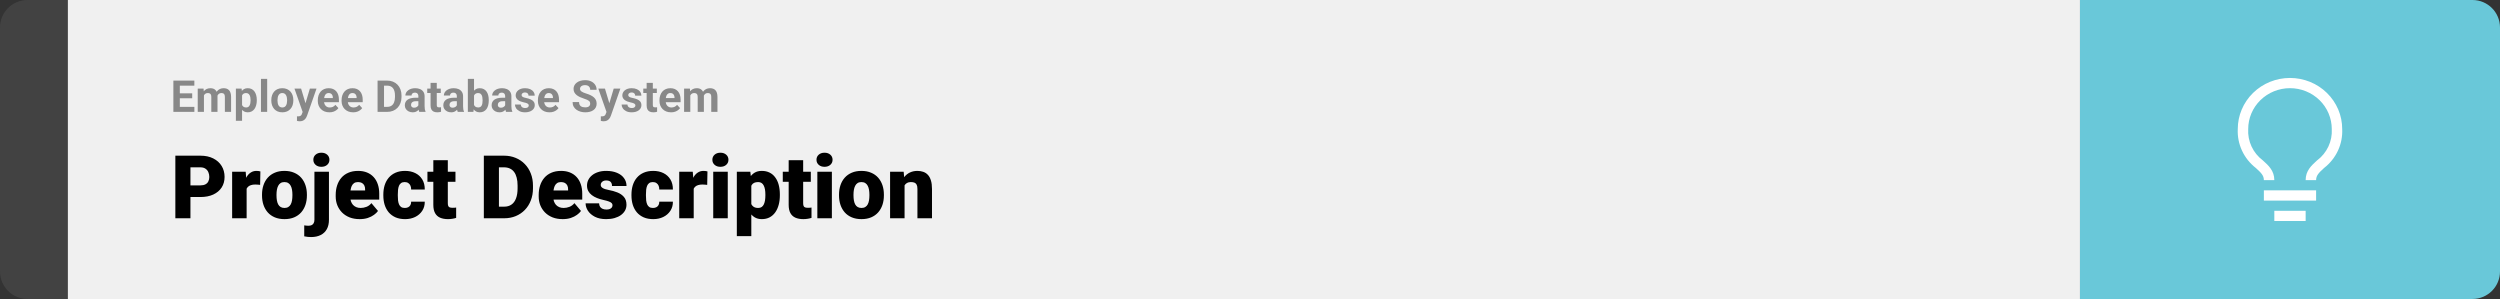 <svg width="1363" height="163" viewBox="0 0 1363 163" fill="none" xmlns="http://www.w3.org/2000/svg">
<rect x="0" y="0" width="1363" height="163" fill="#333333" stroke="none"/>
<path d="M0 15C0 6.716 6.716 0 15 0H37V163H15C6.716 163 0 156.284 0 148V15Z" fill="#424242"/>
<rect width="1097" height="163" transform="translate(37)" fill="#F0F0F0"/>
<path d="M105.973 58.258V61H96.891V58.258H105.973ZM98.039 43.938V61H94.523V43.938H98.039ZM104.789 50.887V53.559H96.891V50.887H104.789ZM105.961 43.938V46.691H96.891V43.938H105.961ZM111.188 50.945V61H107.801V48.32H110.977L111.188 50.945ZM110.719 54.215H109.781C109.781 53.332 109.887 52.52 110.098 51.777C110.316 51.027 110.633 50.379 111.047 49.832C111.469 49.277 111.988 48.848 112.605 48.543C113.223 48.238 113.938 48.086 114.75 48.086C115.312 48.086 115.828 48.172 116.297 48.344C116.766 48.508 117.168 48.77 117.504 49.129C117.848 49.48 118.113 49.941 118.301 50.512C118.488 51.074 118.582 51.75 118.582 52.539V61H115.207V52.914C115.207 52.336 115.129 51.891 114.973 51.578C114.816 51.266 114.594 51.047 114.305 50.922C114.023 50.797 113.684 50.734 113.285 50.734C112.848 50.734 112.465 50.824 112.137 51.004C111.816 51.184 111.551 51.434 111.34 51.754C111.129 52.066 110.973 52.434 110.871 52.855C110.77 53.277 110.719 53.73 110.719 54.215ZM118.266 53.828L117.059 53.98C117.059 53.152 117.16 52.383 117.363 51.672C117.574 50.961 117.883 50.336 118.289 49.797C118.703 49.258 119.215 48.84 119.824 48.543C120.434 48.238 121.137 48.086 121.934 48.086C122.543 48.086 123.098 48.176 123.598 48.355C124.098 48.527 124.523 48.805 124.875 49.188C125.234 49.562 125.508 50.055 125.695 50.664C125.891 51.273 125.988 52.02 125.988 52.902V61H122.602V52.902C122.602 52.316 122.523 51.871 122.367 51.566C122.219 51.254 122 51.039 121.711 50.922C121.43 50.797 121.094 50.734 120.703 50.734C120.297 50.734 119.941 50.816 119.637 50.98C119.332 51.137 119.078 51.355 118.875 51.637C118.672 51.918 118.52 52.246 118.418 52.621C118.316 52.988 118.266 53.391 118.266 53.828ZM131.977 50.758V65.875H128.602V48.32H131.73L131.977 50.758ZM140.004 54.52V54.766C140.004 55.688 139.895 56.543 139.676 57.332C139.465 58.121 139.152 58.809 138.738 59.395C138.324 59.973 137.809 60.426 137.191 60.754C136.582 61.074 135.879 61.234 135.082 61.234C134.309 61.234 133.637 61.078 133.066 60.766C132.496 60.453 132.016 60.016 131.625 59.453C131.242 58.883 130.934 58.223 130.699 57.473C130.465 56.723 130.285 55.918 130.16 55.059V54.414C130.285 53.492 130.465 52.648 130.699 51.883C130.934 51.109 131.242 50.441 131.625 49.879C132.016 49.309 132.492 48.867 133.055 48.555C133.625 48.242 134.293 48.086 135.059 48.086C135.863 48.086 136.57 48.238 137.18 48.543C137.797 48.848 138.312 49.285 138.727 49.855C139.148 50.426 139.465 51.105 139.676 51.895C139.895 52.684 140.004 53.559 140.004 54.52ZM136.617 54.766V54.52C136.617 53.98 136.57 53.484 136.477 53.031C136.391 52.57 136.25 52.168 136.055 51.824C135.867 51.48 135.617 51.215 135.305 51.027C135 50.832 134.629 50.734 134.191 50.734C133.73 50.734 133.336 50.809 133.008 50.957C132.688 51.105 132.426 51.32 132.223 51.602C132.02 51.883 131.867 52.219 131.766 52.609C131.664 53 131.602 53.441 131.578 53.934V55.562C131.617 56.141 131.727 56.66 131.906 57.121C132.086 57.574 132.363 57.934 132.738 58.199C133.113 58.465 133.605 58.598 134.215 58.598C134.66 58.598 135.035 58.5 135.34 58.305C135.645 58.102 135.891 57.824 136.078 57.473C136.273 57.121 136.41 56.715 136.488 56.254C136.574 55.793 136.617 55.297 136.617 54.766ZM145.664 43V61H142.277V43H145.664ZM147.914 54.789V54.543C147.914 53.613 148.047 52.758 148.312 51.977C148.578 51.188 148.965 50.504 149.473 49.926C149.98 49.348 150.605 48.898 151.348 48.578C152.09 48.25 152.941 48.086 153.902 48.086C154.863 48.086 155.719 48.25 156.469 48.578C157.219 48.898 157.848 49.348 158.355 49.926C158.871 50.504 159.262 51.188 159.527 51.977C159.793 52.758 159.926 53.613 159.926 54.543V54.789C159.926 55.711 159.793 56.566 159.527 57.355C159.262 58.137 158.871 58.82 158.355 59.406C157.848 59.984 157.223 60.434 156.48 60.754C155.738 61.074 154.887 61.234 153.926 61.234C152.965 61.234 152.109 61.074 151.359 60.754C150.617 60.434 149.988 59.984 149.473 59.406C148.965 58.82 148.578 58.137 148.312 57.355C148.047 56.566 147.914 55.711 147.914 54.789ZM151.289 54.543V54.789C151.289 55.32 151.336 55.816 151.43 56.277C151.523 56.738 151.672 57.145 151.875 57.496C152.086 57.84 152.359 58.109 152.695 58.305C153.031 58.5 153.441 58.598 153.926 58.598C154.395 58.598 154.797 58.5 155.133 58.305C155.469 58.109 155.738 57.84 155.941 57.496C156.145 57.145 156.293 56.738 156.387 56.277C156.488 55.816 156.539 55.32 156.539 54.789V54.543C156.539 54.027 156.488 53.543 156.387 53.09C156.293 52.629 156.141 52.223 155.93 51.871C155.727 51.512 155.457 51.23 155.121 51.027C154.785 50.824 154.379 50.723 153.902 50.723C153.426 50.723 153.02 50.824 152.684 51.027C152.355 51.23 152.086 51.512 151.875 51.871C151.672 52.223 151.523 52.629 151.43 53.09C151.336 53.543 151.289 54.027 151.289 54.543ZM165.574 59.57L168.938 48.32H172.559L167.461 62.91C167.352 63.23 167.203 63.574 167.016 63.941C166.836 64.309 166.59 64.656 166.277 64.984C165.973 65.32 165.586 65.594 165.117 65.805C164.656 66.016 164.09 66.121 163.418 66.121C163.098 66.121 162.836 66.102 162.633 66.062C162.43 66.023 162.188 65.969 161.906 65.898V63.426C161.992 63.426 162.082 63.426 162.176 63.426C162.27 63.434 162.359 63.438 162.445 63.438C162.891 63.438 163.254 63.387 163.535 63.285C163.816 63.184 164.043 63.027 164.215 62.816C164.387 62.613 164.523 62.348 164.625 62.02L165.574 59.57ZM164.168 48.32L166.922 57.508L167.402 61.082L165.105 61.328L160.547 48.32H164.168ZM179.578 61.234C178.594 61.234 177.711 61.078 176.93 60.766C176.148 60.445 175.484 60.004 174.938 59.441C174.398 58.879 173.984 58.227 173.695 57.484C173.406 56.734 173.262 55.938 173.262 55.094V54.625C173.262 53.664 173.398 52.785 173.672 51.988C173.945 51.191 174.336 50.5 174.844 49.914C175.359 49.328 175.984 48.879 176.719 48.566C177.453 48.246 178.281 48.086 179.203 48.086C180.102 48.086 180.898 48.234 181.594 48.531C182.289 48.828 182.871 49.25 183.34 49.797C183.816 50.344 184.176 51 184.418 51.766C184.66 52.523 184.781 53.367 184.781 54.297V55.703H174.703V53.453H181.465V53.195C181.465 52.727 181.379 52.309 181.207 51.941C181.043 51.566 180.793 51.27 180.457 51.051C180.121 50.832 179.691 50.723 179.168 50.723C178.723 50.723 178.34 50.82 178.02 51.016C177.699 51.211 177.438 51.484 177.234 51.836C177.039 52.188 176.891 52.602 176.789 53.078C176.695 53.547 176.648 54.062 176.648 54.625V55.094C176.648 55.602 176.719 56.07 176.859 56.5C177.008 56.93 177.215 57.301 177.48 57.613C177.754 57.926 178.082 58.168 178.465 58.34C178.855 58.512 179.297 58.598 179.789 58.598C180.398 58.598 180.965 58.48 181.488 58.246C182.02 58.004 182.477 57.641 182.859 57.156L184.5 58.938C184.234 59.32 183.871 59.688 183.41 60.039C182.957 60.391 182.41 60.68 181.77 60.906C181.129 61.125 180.398 61.234 179.578 61.234ZM192.539 61.234C191.555 61.234 190.672 61.078 189.891 60.766C189.109 60.445 188.445 60.004 187.898 59.441C187.359 58.879 186.945 58.227 186.656 57.484C186.367 56.734 186.223 55.938 186.223 55.094V54.625C186.223 53.664 186.359 52.785 186.633 51.988C186.906 51.191 187.297 50.5 187.805 49.914C188.32 49.328 188.945 48.879 189.68 48.566C190.414 48.246 191.242 48.086 192.164 48.086C193.062 48.086 193.859 48.234 194.555 48.531C195.25 48.828 195.832 49.25 196.301 49.797C196.777 50.344 197.137 51 197.379 51.766C197.621 52.523 197.742 53.367 197.742 54.297V55.703H187.664V53.453H194.426V53.195C194.426 52.727 194.34 52.309 194.168 51.941C194.004 51.566 193.754 51.27 193.418 51.051C193.082 50.832 192.652 50.723 192.129 50.723C191.684 50.723 191.301 50.82 190.98 51.016C190.66 51.211 190.398 51.484 190.195 51.836C190 52.188 189.852 52.602 189.75 53.078C189.656 53.547 189.609 54.062 189.609 54.625V55.094C189.609 55.602 189.68 56.07 189.82 56.5C189.969 56.93 190.176 57.301 190.441 57.613C190.715 57.926 191.043 58.168 191.426 58.34C191.816 58.512 192.258 58.598 192.75 58.598C193.359 58.598 193.926 58.48 194.449 58.246C194.98 58.004 195.438 57.641 195.82 57.156L197.461 58.938C197.195 59.32 196.832 59.688 196.371 60.039C195.918 60.391 195.371 60.68 194.73 60.906C194.09 61.125 193.359 61.234 192.539 61.234ZM211.09 61H207.375L207.398 58.258H211.09C212.012 58.258 212.789 58.051 213.422 57.637C214.055 57.215 214.531 56.602 214.852 55.797C215.18 54.992 215.344 54.02 215.344 52.879V52.047C215.344 51.172 215.25 50.402 215.062 49.738C214.883 49.074 214.613 48.516 214.254 48.062C213.895 47.609 213.453 47.27 212.93 47.043C212.406 46.809 211.805 46.691 211.125 46.691H207.305V43.938H211.125C212.266 43.938 213.309 44.133 214.254 44.523C215.207 44.906 216.031 45.457 216.727 46.176C217.422 46.895 217.957 47.754 218.332 48.754C218.715 49.746 218.906 50.852 218.906 52.07V52.879C218.906 54.09 218.715 55.195 218.332 56.195C217.957 57.195 217.422 58.055 216.727 58.773C216.039 59.484 215.215 60.035 214.254 60.426C213.301 60.809 212.246 61 211.09 61ZM209.367 43.938V61H205.852V43.938H209.367ZM228.094 58.141V52.492C228.094 52.086 228.027 51.738 227.895 51.449C227.762 51.152 227.555 50.922 227.273 50.758C227 50.594 226.645 50.512 226.207 50.512C225.832 50.512 225.508 50.578 225.234 50.711C224.961 50.836 224.75 51.02 224.602 51.262C224.453 51.496 224.379 51.773 224.379 52.094H221.004C221.004 51.555 221.129 51.043 221.379 50.559C221.629 50.074 221.992 49.648 222.469 49.281C222.945 48.906 223.512 48.613 224.168 48.402C224.832 48.191 225.574 48.086 226.395 48.086C227.379 48.086 228.254 48.25 229.02 48.578C229.785 48.906 230.387 49.398 230.824 50.055C231.27 50.711 231.492 51.531 231.492 52.516V57.941C231.492 58.637 231.535 59.207 231.621 59.652C231.707 60.09 231.832 60.473 231.996 60.801V61H228.586C228.422 60.656 228.297 60.227 228.211 59.711C228.133 59.188 228.094 58.664 228.094 58.141ZM228.539 53.277L228.562 55.188H226.676C226.23 55.188 225.844 55.238 225.516 55.34C225.188 55.441 224.918 55.586 224.707 55.773C224.496 55.953 224.34 56.164 224.238 56.406C224.145 56.648 224.098 56.914 224.098 57.203C224.098 57.492 224.164 57.754 224.297 57.988C224.43 58.215 224.621 58.395 224.871 58.527C225.121 58.652 225.414 58.715 225.75 58.715C226.258 58.715 226.699 58.613 227.074 58.41C227.449 58.207 227.738 57.957 227.941 57.66C228.152 57.363 228.262 57.082 228.27 56.816L229.16 58.246C229.035 58.566 228.863 58.898 228.645 59.242C228.434 59.586 228.164 59.91 227.836 60.215C227.508 60.512 227.113 60.758 226.652 60.953C226.191 61.141 225.645 61.234 225.012 61.234C224.207 61.234 223.477 61.074 222.82 60.754C222.172 60.426 221.656 59.977 221.273 59.406C220.898 58.828 220.711 58.172 220.711 57.438C220.711 56.773 220.836 56.184 221.086 55.668C221.336 55.152 221.703 54.719 222.188 54.367C222.68 54.008 223.293 53.738 224.027 53.559C224.762 53.371 225.613 53.277 226.582 53.277H228.539ZM240.305 48.32V50.711H232.922V48.32H240.305ZM234.75 45.191H238.125V57.18C238.125 57.547 238.172 57.828 238.266 58.023C238.367 58.219 238.516 58.355 238.711 58.434C238.906 58.504 239.152 58.539 239.449 58.539C239.66 58.539 239.848 58.531 240.012 58.516C240.184 58.492 240.328 58.469 240.445 58.445L240.457 60.93C240.168 61.023 239.855 61.098 239.52 61.152C239.184 61.207 238.812 61.234 238.406 61.234C237.664 61.234 237.016 61.113 236.461 60.871C235.914 60.621 235.492 60.223 235.195 59.676C234.898 59.129 234.75 58.41 234.75 57.52V45.191ZM249.07 58.141V52.492C249.07 52.086 249.004 51.738 248.871 51.449C248.738 51.152 248.531 50.922 248.25 50.758C247.977 50.594 247.621 50.512 247.184 50.512C246.809 50.512 246.484 50.578 246.211 50.711C245.938 50.836 245.727 51.02 245.578 51.262C245.43 51.496 245.355 51.773 245.355 52.094H241.98C241.98 51.555 242.105 51.043 242.355 50.559C242.605 50.074 242.969 49.648 243.445 49.281C243.922 48.906 244.488 48.613 245.145 48.402C245.809 48.191 246.551 48.086 247.371 48.086C248.355 48.086 249.23 48.25 249.996 48.578C250.762 48.906 251.363 49.398 251.801 50.055C252.246 50.711 252.469 51.531 252.469 52.516V57.941C252.469 58.637 252.512 59.207 252.598 59.652C252.684 60.09 252.809 60.473 252.973 60.801V61H249.562C249.398 60.656 249.273 60.227 249.188 59.711C249.109 59.188 249.07 58.664 249.07 58.141ZM249.516 53.277L249.539 55.188H247.652C247.207 55.188 246.82 55.238 246.492 55.34C246.164 55.441 245.895 55.586 245.684 55.773C245.473 55.953 245.316 56.164 245.215 56.406C245.121 56.648 245.074 56.914 245.074 57.203C245.074 57.492 245.141 57.754 245.273 57.988C245.406 58.215 245.598 58.395 245.848 58.527C246.098 58.652 246.391 58.715 246.727 58.715C247.234 58.715 247.676 58.613 248.051 58.41C248.426 58.207 248.715 57.957 248.918 57.66C249.129 57.363 249.238 57.082 249.246 56.816L250.137 58.246C250.012 58.566 249.84 58.898 249.621 59.242C249.41 59.586 249.141 59.91 248.812 60.215C248.484 60.512 248.09 60.758 247.629 60.953C247.168 61.141 246.621 61.234 245.988 61.234C245.184 61.234 244.453 61.074 243.797 60.754C243.148 60.426 242.633 59.977 242.25 59.406C241.875 58.828 241.688 58.172 241.688 57.438C241.688 56.773 241.812 56.184 242.062 55.668C242.312 55.152 242.68 54.719 243.164 54.367C243.656 54.008 244.27 53.738 245.004 53.559C245.738 53.371 246.59 53.277 247.559 53.277H249.516ZM255.07 43H258.445V58.094L258.105 61H255.07V43ZM266.473 54.531V54.777C266.473 55.723 266.371 56.59 266.168 57.379C265.973 58.168 265.668 58.852 265.254 59.43C264.84 60 264.324 60.445 263.707 60.766C263.098 61.078 262.379 61.234 261.551 61.234C260.777 61.234 260.105 61.078 259.535 60.766C258.973 60.453 258.5 60.012 258.117 59.441C257.734 58.871 257.426 58.203 257.191 57.438C256.957 56.672 256.781 55.836 256.664 54.93V54.391C256.781 53.484 256.957 52.648 257.191 51.883C257.426 51.117 257.734 50.449 258.117 49.879C258.5 49.309 258.973 48.867 259.535 48.555C260.098 48.242 260.762 48.086 261.527 48.086C262.363 48.086 263.09 48.246 263.707 48.566C264.332 48.879 264.848 49.324 265.254 49.902C265.668 50.473 265.973 51.152 266.168 51.941C266.371 52.723 266.473 53.586 266.473 54.531ZM263.098 54.777V54.531C263.098 54.016 263.059 53.531 262.98 53.078C262.91 52.617 262.785 52.215 262.605 51.871C262.426 51.52 262.18 51.242 261.867 51.039C261.562 50.836 261.168 50.734 260.684 50.734C260.223 50.734 259.832 50.812 259.512 50.969C259.191 51.125 258.926 51.344 258.715 51.625C258.512 51.906 258.359 52.242 258.258 52.633C258.156 53.016 258.094 53.438 258.07 53.898V55.434C258.094 56.051 258.195 56.598 258.375 57.074C258.562 57.543 258.844 57.914 259.219 58.188C259.602 58.453 260.098 58.586 260.707 58.586C261.184 58.586 261.578 58.492 261.891 58.305C262.203 58.117 262.445 57.852 262.617 57.508C262.797 57.164 262.922 56.762 262.992 56.301C263.062 55.832 263.098 55.324 263.098 54.777ZM275.414 58.141V52.492C275.414 52.086 275.348 51.738 275.215 51.449C275.082 51.152 274.875 50.922 274.594 50.758C274.32 50.594 273.965 50.512 273.527 50.512C273.152 50.512 272.828 50.578 272.555 50.711C272.281 50.836 272.07 51.02 271.922 51.262C271.773 51.496 271.699 51.773 271.699 52.094H268.324C268.324 51.555 268.449 51.043 268.699 50.559C268.949 50.074 269.312 49.648 269.789 49.281C270.266 48.906 270.832 48.613 271.488 48.402C272.152 48.191 272.895 48.086 273.715 48.086C274.699 48.086 275.574 48.25 276.34 48.578C277.105 48.906 277.707 49.398 278.145 50.055C278.59 50.711 278.812 51.531 278.812 52.516V57.941C278.812 58.637 278.855 59.207 278.941 59.652C279.027 60.09 279.152 60.473 279.316 60.801V61H275.906C275.742 60.656 275.617 60.227 275.531 59.711C275.453 59.188 275.414 58.664 275.414 58.141ZM275.859 53.277L275.883 55.188H273.996C273.551 55.188 273.164 55.238 272.836 55.34C272.508 55.441 272.238 55.586 272.027 55.773C271.816 55.953 271.66 56.164 271.559 56.406C271.465 56.648 271.418 56.914 271.418 57.203C271.418 57.492 271.484 57.754 271.617 57.988C271.75 58.215 271.941 58.395 272.191 58.527C272.441 58.652 272.734 58.715 273.07 58.715C273.578 58.715 274.02 58.613 274.395 58.41C274.77 58.207 275.059 57.957 275.262 57.66C275.473 57.363 275.582 57.082 275.59 56.816L276.48 58.246C276.355 58.566 276.184 58.898 275.965 59.242C275.754 59.586 275.484 59.91 275.156 60.215C274.828 60.512 274.434 60.758 273.973 60.953C273.512 61.141 272.965 61.234 272.332 61.234C271.527 61.234 270.797 61.074 270.141 60.754C269.492 60.426 268.977 59.977 268.594 59.406C268.219 58.828 268.031 58.172 268.031 57.438C268.031 56.773 268.156 56.184 268.406 55.668C268.656 55.152 269.023 54.719 269.508 54.367C270 54.008 270.613 53.738 271.348 53.559C272.082 53.371 272.934 53.277 273.902 53.277H275.859ZM288.27 57.496C288.27 57.254 288.199 57.035 288.059 56.84C287.918 56.645 287.656 56.465 287.273 56.301C286.898 56.129 286.355 55.973 285.645 55.832C285.004 55.691 284.406 55.516 283.852 55.305C283.305 55.086 282.828 54.824 282.422 54.52C282.023 54.215 281.711 53.855 281.484 53.441C281.258 53.02 281.145 52.539 281.145 52C281.145 51.469 281.258 50.969 281.484 50.5C281.719 50.031 282.051 49.617 282.48 49.258C282.918 48.891 283.449 48.605 284.074 48.402C284.707 48.191 285.418 48.086 286.207 48.086C287.309 48.086 288.254 48.262 289.043 48.613C289.84 48.965 290.449 49.449 290.871 50.066C291.301 50.676 291.516 51.371 291.516 52.152H288.141C288.141 51.824 288.07 51.531 287.93 51.273C287.797 51.008 287.586 50.801 287.297 50.652C287.016 50.496 286.648 50.418 286.195 50.418C285.82 50.418 285.496 50.484 285.223 50.617C284.949 50.742 284.738 50.914 284.59 51.133C284.449 51.344 284.379 51.578 284.379 51.836C284.379 52.031 284.418 52.207 284.496 52.363C284.582 52.512 284.719 52.648 284.906 52.773C285.094 52.898 285.336 53.016 285.633 53.125C285.938 53.227 286.312 53.32 286.758 53.406C287.672 53.594 288.488 53.84 289.207 54.145C289.926 54.441 290.496 54.848 290.918 55.363C291.34 55.871 291.551 56.539 291.551 57.367C291.551 57.93 291.426 58.445 291.176 58.914C290.926 59.383 290.566 59.793 290.098 60.145C289.629 60.488 289.066 60.758 288.41 60.953C287.762 61.141 287.031 61.234 286.219 61.234C285.039 61.234 284.039 61.023 283.219 60.602C282.406 60.18 281.789 59.645 281.367 58.996C280.953 58.34 280.746 57.668 280.746 56.98H283.945C283.961 57.441 284.078 57.812 284.297 58.094C284.523 58.375 284.809 58.578 285.152 58.703C285.504 58.828 285.883 58.891 286.289 58.891C286.727 58.891 287.09 58.832 287.379 58.715C287.668 58.59 287.887 58.426 288.035 58.223C288.191 58.012 288.27 57.77 288.27 57.496ZM299.578 61.234C298.594 61.234 297.711 61.078 296.93 60.766C296.148 60.445 295.484 60.004 294.938 59.441C294.398 58.879 293.984 58.227 293.695 57.484C293.406 56.734 293.262 55.938 293.262 55.094V54.625C293.262 53.664 293.398 52.785 293.672 51.988C293.945 51.191 294.336 50.5 294.844 49.914C295.359 49.328 295.984 48.879 296.719 48.566C297.453 48.246 298.281 48.086 299.203 48.086C300.102 48.086 300.898 48.234 301.594 48.531C302.289 48.828 302.871 49.25 303.34 49.797C303.816 50.344 304.176 51 304.418 51.766C304.66 52.523 304.781 53.367 304.781 54.297V55.703H294.703V53.453H301.465V53.195C301.465 52.727 301.379 52.309 301.207 51.941C301.043 51.566 300.793 51.27 300.457 51.051C300.121 50.832 299.691 50.723 299.168 50.723C298.723 50.723 298.34 50.82 298.02 51.016C297.699 51.211 297.438 51.484 297.234 51.836C297.039 52.188 296.891 52.602 296.789 53.078C296.695 53.547 296.648 54.062 296.648 54.625V55.094C296.648 55.602 296.719 56.07 296.859 56.5C297.008 56.93 297.215 57.301 297.48 57.613C297.754 57.926 298.082 58.168 298.465 58.34C298.855 58.512 299.297 58.598 299.789 58.598C300.398 58.598 300.965 58.48 301.488 58.246C302.02 58.004 302.477 57.641 302.859 57.156L304.5 58.938C304.234 59.32 303.871 59.688 303.41 60.039C302.957 60.391 302.41 60.68 301.77 60.906C301.129 61.125 300.398 61.234 299.578 61.234ZM321.773 56.535C321.773 56.23 321.727 55.957 321.633 55.715C321.547 55.465 321.383 55.238 321.141 55.035C320.898 54.824 320.559 54.617 320.121 54.414C319.684 54.211 319.117 54 318.422 53.781C317.648 53.531 316.914 53.25 316.219 52.938C315.531 52.625 314.922 52.262 314.391 51.848C313.867 51.426 313.453 50.938 313.148 50.383C312.852 49.828 312.703 49.184 312.703 48.449C312.703 47.738 312.859 47.094 313.172 46.516C313.484 45.93 313.922 45.43 314.484 45.016C315.047 44.594 315.711 44.27 316.477 44.043C317.25 43.816 318.098 43.703 319.02 43.703C320.277 43.703 321.375 43.93 322.312 44.383C323.25 44.836 323.977 45.457 324.492 46.246C325.016 47.035 325.277 47.938 325.277 48.953H321.785C321.785 48.453 321.68 48.016 321.469 47.641C321.266 47.258 320.953 46.957 320.531 46.738C320.117 46.52 319.594 46.41 318.961 46.41C318.352 46.41 317.844 46.504 317.438 46.691C317.031 46.871 316.727 47.117 316.523 47.43C316.32 47.734 316.219 48.078 316.219 48.461C316.219 48.75 316.289 49.012 316.43 49.246C316.578 49.48 316.797 49.699 317.086 49.902C317.375 50.105 317.73 50.297 318.152 50.477C318.574 50.656 319.062 50.832 319.617 51.004C320.547 51.285 321.363 51.602 322.066 51.953C322.777 52.305 323.371 52.699 323.848 53.137C324.324 53.574 324.684 54.07 324.926 54.625C325.168 55.18 325.289 55.809 325.289 56.512C325.289 57.254 325.145 57.918 324.855 58.504C324.566 59.09 324.148 59.586 323.602 59.992C323.055 60.398 322.402 60.707 321.645 60.918C320.887 61.129 320.039 61.234 319.102 61.234C318.258 61.234 317.426 61.125 316.605 60.906C315.785 60.68 315.039 60.34 314.367 59.887C313.703 59.434 313.172 58.855 312.773 58.152C312.375 57.449 312.176 56.617 312.176 55.656H315.703C315.703 56.188 315.785 56.637 315.949 57.004C316.113 57.371 316.344 57.668 316.641 57.895C316.945 58.121 317.305 58.285 317.719 58.387C318.141 58.488 318.602 58.539 319.102 58.539C319.711 58.539 320.211 58.453 320.602 58.281C321 58.109 321.293 57.871 321.48 57.566C321.676 57.262 321.773 56.918 321.773 56.535ZM331.23 59.57L334.594 48.32H338.215L333.117 62.91C333.008 63.23 332.859 63.574 332.672 63.941C332.492 64.309 332.246 64.656 331.934 64.984C331.629 65.32 331.242 65.594 330.773 65.805C330.312 66.016 329.746 66.121 329.074 66.121C328.754 66.121 328.492 66.102 328.289 66.062C328.086 66.023 327.844 65.969 327.562 65.898V63.426C327.648 63.426 327.738 63.426 327.832 63.426C327.926 63.434 328.016 63.438 328.102 63.438C328.547 63.438 328.91 63.387 329.191 63.285C329.473 63.184 329.699 63.027 329.871 62.816C330.043 62.613 330.18 62.348 330.281 62.02L331.23 59.57ZM329.824 48.32L332.578 57.508L333.059 61.082L330.762 61.328L326.203 48.32H329.824ZM346.418 57.496C346.418 57.254 346.348 57.035 346.207 56.84C346.066 56.645 345.805 56.465 345.422 56.301C345.047 56.129 344.504 55.973 343.793 55.832C343.152 55.691 342.555 55.516 342 55.305C341.453 55.086 340.977 54.824 340.57 54.52C340.172 54.215 339.859 53.855 339.633 53.441C339.406 53.02 339.293 52.539 339.293 52C339.293 51.469 339.406 50.969 339.633 50.5C339.867 50.031 340.199 49.617 340.629 49.258C341.066 48.891 341.598 48.605 342.223 48.402C342.855 48.191 343.566 48.086 344.355 48.086C345.457 48.086 346.402 48.262 347.191 48.613C347.988 48.965 348.598 49.449 349.02 50.066C349.449 50.676 349.664 51.371 349.664 52.152H346.289C346.289 51.824 346.219 51.531 346.078 51.273C345.945 51.008 345.734 50.801 345.445 50.652C345.164 50.496 344.797 50.418 344.344 50.418C343.969 50.418 343.645 50.484 343.371 50.617C343.098 50.742 342.887 50.914 342.738 51.133C342.598 51.344 342.527 51.578 342.527 51.836C342.527 52.031 342.566 52.207 342.645 52.363C342.73 52.512 342.867 52.648 343.055 52.773C343.242 52.898 343.484 53.016 343.781 53.125C344.086 53.227 344.461 53.32 344.906 53.406C345.82 53.594 346.637 53.84 347.355 54.145C348.074 54.441 348.645 54.848 349.066 55.363C349.488 55.871 349.699 56.539 349.699 57.367C349.699 57.93 349.574 58.445 349.324 58.914C349.074 59.383 348.715 59.793 348.246 60.145C347.777 60.488 347.215 60.758 346.559 60.953C345.91 61.141 345.18 61.234 344.367 61.234C343.188 61.234 342.188 61.023 341.367 60.602C340.555 60.18 339.938 59.645 339.516 58.996C339.102 58.34 338.895 57.668 338.895 56.98H342.094C342.109 57.441 342.227 57.812 342.445 58.094C342.672 58.375 342.957 58.578 343.301 58.703C343.652 58.828 344.031 58.891 344.438 58.891C344.875 58.891 345.238 58.832 345.527 58.715C345.816 58.59 346.035 58.426 346.184 58.223C346.34 58.012 346.418 57.77 346.418 57.496ZM358.102 48.32V50.711H350.719V48.32H358.102ZM352.547 45.191H355.922V57.18C355.922 57.547 355.969 57.828 356.062 58.023C356.164 58.219 356.312 58.355 356.508 58.434C356.703 58.504 356.949 58.539 357.246 58.539C357.457 58.539 357.645 58.531 357.809 58.516C357.98 58.492 358.125 58.469 358.242 58.445L358.254 60.93C357.965 61.023 357.652 61.098 357.316 61.152C356.98 61.207 356.609 61.234 356.203 61.234C355.461 61.234 354.812 61.113 354.258 60.871C353.711 60.621 353.289 60.223 352.992 59.676C352.695 59.129 352.547 58.41 352.547 57.52V45.191ZM365.859 61.234C364.875 61.234 363.992 61.078 363.211 60.766C362.43 60.445 361.766 60.004 361.219 59.441C360.68 58.879 360.266 58.227 359.977 57.484C359.688 56.734 359.543 55.938 359.543 55.094V54.625C359.543 53.664 359.68 52.785 359.953 51.988C360.227 51.191 360.617 50.5 361.125 49.914C361.641 49.328 362.266 48.879 363 48.566C363.734 48.246 364.562 48.086 365.484 48.086C366.383 48.086 367.18 48.234 367.875 48.531C368.57 48.828 369.152 49.25 369.621 49.797C370.098 50.344 370.457 51 370.699 51.766C370.941 52.523 371.062 53.367 371.062 54.297V55.703H360.984V53.453H367.746V53.195C367.746 52.727 367.66 52.309 367.488 51.941C367.324 51.566 367.074 51.27 366.738 51.051C366.402 50.832 365.973 50.723 365.449 50.723C365.004 50.723 364.621 50.82 364.301 51.016C363.98 51.211 363.719 51.484 363.516 51.836C363.32 52.188 363.172 52.602 363.07 53.078C362.977 53.547 362.93 54.062 362.93 54.625V55.094C362.93 55.602 363 56.07 363.141 56.5C363.289 56.93 363.496 57.301 363.762 57.613C364.035 57.926 364.363 58.168 364.746 58.34C365.137 58.512 365.578 58.598 366.07 58.598C366.68 58.598 367.246 58.48 367.77 58.246C368.301 58.004 368.758 57.641 369.141 57.156L370.781 58.938C370.516 59.32 370.152 59.688 369.691 60.039C369.238 60.391 368.691 60.68 368.051 60.906C367.41 61.125 366.68 61.234 365.859 61.234ZM376.359 50.945V61H372.973V48.32H376.148L376.359 50.945ZM375.891 54.215H374.953C374.953 53.332 375.059 52.52 375.27 51.777C375.488 51.027 375.805 50.379 376.219 49.832C376.641 49.277 377.16 48.848 377.777 48.543C378.395 48.238 379.109 48.086 379.922 48.086C380.484 48.086 381 48.172 381.469 48.344C381.938 48.508 382.34 48.77 382.676 49.129C383.02 49.48 383.285 49.941 383.473 50.512C383.66 51.074 383.754 51.75 383.754 52.539V61H380.379V52.914C380.379 52.336 380.301 51.891 380.145 51.578C379.988 51.266 379.766 51.047 379.477 50.922C379.195 50.797 378.855 50.734 378.457 50.734C378.02 50.734 377.637 50.824 377.309 51.004C376.988 51.184 376.723 51.434 376.512 51.754C376.301 52.066 376.145 52.434 376.043 52.855C375.941 53.277 375.891 53.73 375.891 54.215ZM383.438 53.828L382.23 53.98C382.23 53.152 382.332 52.383 382.535 51.672C382.746 50.961 383.055 50.336 383.461 49.797C383.875 49.258 384.387 48.84 384.996 48.543C385.605 48.238 386.309 48.086 387.105 48.086C387.715 48.086 388.27 48.176 388.77 48.355C389.27 48.527 389.695 48.805 390.047 49.188C390.406 49.562 390.68 50.055 390.867 50.664C391.062 51.273 391.16 52.02 391.16 52.902V61H387.773V52.902C387.773 52.316 387.695 51.871 387.539 51.566C387.391 51.254 387.172 51.039 386.883 50.922C386.602 50.797 386.266 50.734 385.875 50.734C385.469 50.734 385.113 50.816 384.809 50.98C384.504 51.137 384.25 51.355 384.047 51.637C383.844 51.918 383.691 52.246 383.59 52.621C383.488 52.988 383.438 53.391 383.438 53.828Z" fill="#888888"/>
<path d="M109.219 107.422H100.734V101.07H109.219C110.375 101.07 111.312 100.875 112.031 100.484C112.75 100.094 113.273 99.555 113.602 98.867C113.945 98.164 114.117 97.375 114.117 96.5C114.117 95.562 113.945 94.695 113.602 93.898C113.273 93.102 112.75 92.461 112.031 91.977C111.312 91.477 110.375 91.227 109.219 91.227H103.828V119H95.602V84.875H109.219C111.953 84.875 114.305 85.375 116.273 86.375C118.258 87.375 119.781 88.75 120.844 90.5C121.906 92.234 122.438 94.219 122.438 96.453C122.438 98.656 121.906 100.578 120.844 102.219C119.781 103.859 118.258 105.141 116.273 106.062C114.305 106.969 111.953 107.422 109.219 107.422ZM134.461 99.922V119H126.562V93.641H133.945L134.461 99.922ZM141.961 93.453L141.82 100.789C141.508 100.758 141.086 100.719 140.555 100.672C140.023 100.625 139.578 100.602 139.219 100.602C138.297 100.602 137.5 100.711 136.828 100.93C136.172 101.133 135.625 101.445 135.188 101.867C134.766 102.273 134.453 102.789 134.25 103.414C134.062 104.039 133.977 104.766 133.992 105.594L132.562 104.656C132.562 102.953 132.727 101.406 133.055 100.016C133.398 98.609 133.883 97.398 134.508 96.383C135.133 95.352 135.891 94.562 136.781 94.016C137.672 93.453 138.672 93.172 139.781 93.172C140.172 93.172 140.555 93.195 140.93 93.242C141.32 93.289 141.664 93.359 141.961 93.453ZM142.852 106.578V106.086C142.852 104.227 143.117 102.516 143.648 100.953C144.18 99.375 144.961 98.008 145.992 96.852C147.023 95.695 148.297 94.797 149.812 94.156C151.328 93.5 153.078 93.172 155.062 93.172C157.062 93.172 158.82 93.5 160.336 94.156C161.867 94.797 163.148 95.695 164.18 96.852C165.211 98.008 165.992 99.375 166.523 100.953C167.055 102.516 167.32 104.227 167.32 106.086V106.578C167.32 108.422 167.055 110.133 166.523 111.711C165.992 113.273 165.211 114.641 164.18 115.812C163.148 116.969 161.875 117.867 160.359 118.508C158.844 119.148 157.094 119.469 155.109 119.469C153.125 119.469 151.367 119.148 149.836 118.508C148.305 117.867 147.023 116.969 145.992 115.812C144.961 114.641 144.18 113.273 143.648 111.711C143.117 110.133 142.852 108.422 142.852 106.578ZM150.75 106.086V106.578C150.75 107.531 150.82 108.422 150.961 109.25C151.102 110.078 151.336 110.805 151.664 111.43C151.992 112.039 152.438 112.516 153 112.859C153.562 113.203 154.266 113.375 155.109 113.375C155.938 113.375 156.625 113.203 157.172 112.859C157.734 112.516 158.18 112.039 158.508 111.43C158.836 110.805 159.07 110.078 159.211 109.25C159.352 108.422 159.422 107.531 159.422 106.578V106.086C159.422 105.164 159.352 104.297 159.211 103.484C159.07 102.656 158.836 101.93 158.508 101.305C158.18 100.664 157.734 100.164 157.172 99.805C156.609 99.445 155.906 99.266 155.062 99.266C154.234 99.266 153.539 99.445 152.977 99.805C152.43 100.164 151.992 100.664 151.664 101.305C151.336 101.93 151.102 102.656 150.961 103.484C150.82 104.297 150.75 105.164 150.75 106.086ZM171.422 93.641H179.344V119.82C179.344 121.852 178.953 123.562 178.172 124.953C177.391 126.359 176.273 127.422 174.82 128.141C173.367 128.875 171.633 129.242 169.617 129.242C168.945 129.242 168.328 129.211 167.766 129.148C167.188 129.102 166.555 129 165.867 128.844V122.867C166.273 122.93 166.648 122.977 166.992 123.008C167.336 123.055 167.711 123.078 168.117 123.078C168.836 123.078 169.438 122.961 169.922 122.727C170.406 122.492 170.773 122.133 171.023 121.648C171.289 121.164 171.422 120.555 171.422 119.82V93.641ZM170.836 87.102C170.836 85.977 171.242 85.055 172.055 84.336C172.867 83.617 173.922 83.258 175.219 83.258C176.516 83.258 177.57 83.617 178.383 84.336C179.195 85.055 179.602 85.977 179.602 87.102C179.602 88.227 179.195 89.148 178.383 89.867C177.57 90.586 176.516 90.945 175.219 90.945C173.922 90.945 172.867 90.586 172.055 89.867C171.242 89.148 170.836 88.227 170.836 87.102ZM196.102 119.469C194.039 119.469 192.195 119.148 190.57 118.508C188.945 117.852 187.57 116.953 186.445 115.812C185.336 114.672 184.484 113.359 183.891 111.875C183.312 110.391 183.023 108.82 183.023 107.164V106.273C183.023 104.414 183.281 102.695 183.797 101.117C184.312 99.523 185.078 98.133 186.094 96.945C187.109 95.758 188.383 94.836 189.914 94.18C191.445 93.508 193.227 93.172 195.258 93.172C197.055 93.172 198.664 93.461 200.086 94.039C201.508 94.617 202.711 95.445 203.695 96.523C204.695 97.602 205.453 98.906 205.969 100.438C206.5 101.969 206.766 103.688 206.766 105.594V108.805H186.047V103.859H199.055V103.25C199.07 102.406 198.922 101.688 198.609 101.094C198.312 100.5 197.875 100.047 197.297 99.734C196.719 99.422 196.016 99.266 195.188 99.266C194.328 99.266 193.617 99.453 193.055 99.828C192.508 100.203 192.078 100.719 191.766 101.375C191.469 102.016 191.258 102.758 191.133 103.602C191.008 104.445 190.945 105.336 190.945 106.273V107.164C190.945 108.102 191.07 108.953 191.32 109.719C191.586 110.484 191.961 111.141 192.445 111.688C192.945 112.219 193.539 112.633 194.227 112.93C194.93 113.227 195.727 113.375 196.617 113.375C197.695 113.375 198.758 113.172 199.805 112.766C200.852 112.359 201.75 111.688 202.5 110.75L206.086 115.016C205.57 115.75 204.836 116.461 203.883 117.148C202.945 117.836 201.82 118.398 200.508 118.836C199.195 119.258 197.727 119.469 196.102 119.469ZM220.688 113.375C221.422 113.375 222.047 113.242 222.562 112.977C223.094 112.695 223.492 112.305 223.758 111.805C224.039 111.289 224.172 110.672 224.156 109.953H231.586C231.602 111.859 231.133 113.531 230.18 114.969C229.242 116.391 227.961 117.5 226.336 118.297C224.727 119.078 222.906 119.469 220.875 119.469C218.891 119.469 217.156 119.148 215.672 118.508C214.188 117.852 212.945 116.945 211.945 115.789C210.961 114.617 210.219 113.25 209.719 111.688C209.234 110.125 208.992 108.43 208.992 106.602V106.062C208.992 104.234 209.234 102.539 209.719 100.977C210.219 99.398 210.961 98.031 211.945 96.875C212.945 95.703 214.18 94.797 215.648 94.156C217.133 93.5 218.859 93.172 220.828 93.172C222.938 93.172 224.797 93.57 226.406 94.367C228.031 95.164 229.305 96.32 230.227 97.836C231.148 99.352 231.602 101.188 231.586 103.344H224.156C224.172 102.578 224.055 101.891 223.805 101.281C223.555 100.672 223.164 100.188 222.633 99.828C222.117 99.453 221.453 99.266 220.641 99.266C219.828 99.266 219.172 99.445 218.672 99.805C218.172 100.164 217.789 100.664 217.523 101.305C217.273 101.93 217.102 102.648 217.008 103.461C216.93 104.273 216.891 105.141 216.891 106.062V106.602C216.891 107.539 216.93 108.422 217.008 109.25C217.102 110.062 217.281 110.781 217.547 111.406C217.812 112.016 218.195 112.5 218.695 112.859C219.195 113.203 219.859 113.375 220.688 113.375ZM248.32 93.641V99.125H233.039V93.641H248.32ZM236.25 87.336H244.148V110.727C244.148 111.398 244.227 111.922 244.383 112.297C244.539 112.656 244.805 112.914 245.18 113.07C245.57 113.211 246.086 113.281 246.727 113.281C247.18 113.281 247.555 113.273 247.852 113.258C248.148 113.227 248.43 113.188 248.695 113.141V118.789C248.023 119.008 247.32 119.172 246.586 119.281C245.852 119.406 245.07 119.469 244.242 119.469C242.555 119.469 241.109 119.203 239.906 118.672C238.719 118.141 237.812 117.305 237.188 116.164C236.562 115.023 236.25 113.539 236.25 111.711V87.336ZM274.875 119H267.305L267.352 112.672H274.875C276.438 112.672 277.758 112.297 278.836 111.547C279.93 110.797 280.758 109.68 281.32 108.195C281.898 106.695 282.188 104.852 282.188 102.664V101.188C282.188 99.547 282.023 98.109 281.695 96.875C281.383 95.625 280.914 94.586 280.289 93.758C279.664 92.914 278.883 92.281 277.945 91.859C277.023 91.438 275.961 91.227 274.758 91.227H267.164V84.875H274.758C277.07 84.875 279.188 85.273 281.109 86.07C283.047 86.852 284.719 87.977 286.125 89.445C287.547 90.898 288.641 92.625 289.406 94.625C290.188 96.609 290.578 98.812 290.578 101.234V102.664C290.578 105.07 290.188 107.273 289.406 109.273C288.641 111.273 287.555 113 286.148 114.453C284.742 115.906 283.078 117.031 281.156 117.828C279.25 118.609 277.156 119 274.875 119ZM272.016 84.875V119H263.789V84.875H272.016ZM306.773 119.469C304.711 119.469 302.867 119.148 301.242 118.508C299.617 117.852 298.242 116.953 297.117 115.812C296.008 114.672 295.156 113.359 294.562 111.875C293.984 110.391 293.695 108.82 293.695 107.164V106.273C293.695 104.414 293.953 102.695 294.469 101.117C294.984 99.523 295.75 98.133 296.766 96.945C297.781 95.758 299.055 94.836 300.586 94.18C302.117 93.508 303.898 93.172 305.93 93.172C307.727 93.172 309.336 93.461 310.758 94.039C312.18 94.617 313.383 95.445 314.367 96.523C315.367 97.602 316.125 98.906 316.641 100.438C317.172 101.969 317.438 103.688 317.438 105.594V108.805H296.719V103.859H309.727V103.25C309.742 102.406 309.594 101.688 309.281 101.094C308.984 100.5 308.547 100.047 307.969 99.734C307.391 99.422 306.688 99.266 305.859 99.266C305 99.266 304.289 99.453 303.727 99.828C303.18 100.203 302.75 100.719 302.438 101.375C302.141 102.016 301.93 102.758 301.805 103.602C301.68 104.445 301.617 105.336 301.617 106.273V107.164C301.617 108.102 301.742 108.953 301.992 109.719C302.258 110.484 302.633 111.141 303.117 111.688C303.617 112.219 304.211 112.633 304.898 112.93C305.602 113.227 306.398 113.375 307.289 113.375C308.367 113.375 309.43 113.172 310.477 112.766C311.523 112.359 312.422 111.688 313.172 110.75L316.758 115.016C316.242 115.75 315.508 116.461 314.555 117.148C313.617 117.836 312.492 118.398 311.18 118.836C309.867 119.258 308.398 119.469 306.773 119.469ZM333.938 111.875C333.938 111.438 333.789 111.062 333.492 110.75C333.211 110.422 332.711 110.125 331.992 109.859C331.273 109.578 330.266 109.297 328.969 109.016C327.734 108.75 326.57 108.398 325.477 107.961C324.398 107.523 323.453 106.992 322.641 106.367C321.828 105.742 321.188 105 320.719 104.141C320.266 103.281 320.039 102.297 320.039 101.188C320.039 100.109 320.266 99.094 320.719 98.141C321.188 97.172 321.867 96.32 322.758 95.586C323.664 94.836 324.766 94.25 326.062 93.828C327.359 93.391 328.836 93.172 330.492 93.172C332.773 93.172 334.742 93.523 336.398 94.227C338.055 94.914 339.328 95.883 340.219 97.133C341.125 98.367 341.578 99.797 341.578 101.422H333.68C333.68 100.781 333.57 100.234 333.352 99.781C333.148 99.328 332.812 98.984 332.344 98.75C331.875 98.5 331.25 98.375 330.469 98.375C329.922 98.375 329.422 98.477 328.969 98.68C328.531 98.883 328.18 99.164 327.914 99.523C327.648 99.883 327.516 100.305 327.516 100.789C327.516 101.133 327.594 101.445 327.75 101.727C327.922 101.992 328.18 102.242 328.523 102.477C328.867 102.695 329.305 102.898 329.836 103.086C330.367 103.258 331.008 103.414 331.758 103.555C333.461 103.867 335.055 104.312 336.539 104.891C338.023 105.469 339.227 106.289 340.148 107.352C341.086 108.414 341.555 109.844 341.555 111.641C341.555 112.766 341.297 113.805 340.781 114.758C340.266 115.695 339.523 116.523 338.555 117.242C337.586 117.945 336.422 118.492 335.062 118.883C333.703 119.273 332.172 119.469 330.469 119.469C328.047 119.469 326 119.039 324.328 118.18C322.656 117.305 321.391 116.211 320.531 114.898C319.688 113.57 319.266 112.227 319.266 110.867H326.625C326.656 111.648 326.844 112.289 327.188 112.789C327.547 113.289 328.023 113.656 328.617 113.891C329.211 114.125 329.898 114.242 330.68 114.242C331.398 114.242 331.992 114.141 332.461 113.938C332.945 113.734 333.312 113.461 333.562 113.117C333.812 112.758 333.938 112.344 333.938 111.875ZM355.969 113.375C356.703 113.375 357.328 113.242 357.844 112.977C358.375 112.695 358.773 112.305 359.039 111.805C359.32 111.289 359.453 110.672 359.438 109.953H366.867C366.883 111.859 366.414 113.531 365.461 114.969C364.523 116.391 363.242 117.5 361.617 118.297C360.008 119.078 358.188 119.469 356.156 119.469C354.172 119.469 352.438 119.148 350.953 118.508C349.469 117.852 348.227 116.945 347.227 115.789C346.242 114.617 345.5 113.25 345 111.688C344.516 110.125 344.273 108.43 344.273 106.602V106.062C344.273 104.234 344.516 102.539 345 100.977C345.5 99.398 346.242 98.031 347.227 96.875C348.227 95.703 349.461 94.797 350.93 94.156C352.414 93.5 354.141 93.172 356.109 93.172C358.219 93.172 360.078 93.57 361.688 94.367C363.312 95.164 364.586 96.32 365.508 97.836C366.43 99.352 366.883 101.188 366.867 103.344H359.438C359.453 102.578 359.336 101.891 359.086 101.281C358.836 100.672 358.445 100.188 357.914 99.828C357.398 99.453 356.734 99.266 355.922 99.266C355.109 99.266 354.453 99.445 353.953 99.805C353.453 100.164 353.07 100.664 352.805 101.305C352.555 101.93 352.383 102.648 352.289 103.461C352.211 104.273 352.172 105.141 352.172 106.062V106.602C352.172 107.539 352.211 108.422 352.289 109.25C352.383 110.062 352.562 110.781 352.828 111.406C353.094 112.016 353.477 112.5 353.977 112.859C354.477 113.203 355.141 113.375 355.969 113.375ZM378.211 99.922V119H370.312V93.641H377.695L378.211 99.922ZM385.711 93.453L385.57 100.789C385.258 100.758 384.836 100.719 384.305 100.672C383.773 100.625 383.328 100.602 382.969 100.602C382.047 100.602 381.25 100.711 380.578 100.93C379.922 101.133 379.375 101.445 378.938 101.867C378.516 102.273 378.203 102.789 378 103.414C377.812 104.039 377.727 104.766 377.742 105.594L376.312 104.656C376.312 102.953 376.477 101.406 376.805 100.016C377.148 98.609 377.633 97.398 378.258 96.383C378.883 95.352 379.641 94.562 380.531 94.016C381.422 93.453 382.422 93.172 383.531 93.172C383.922 93.172 384.305 93.195 384.68 93.242C385.07 93.289 385.414 93.359 385.711 93.453ZM396.773 93.641V119H388.852V93.641H396.773ZM388.383 87.102C388.383 85.977 388.789 85.055 389.602 84.336C390.414 83.617 391.469 83.258 392.766 83.258C394.062 83.258 395.117 83.617 395.93 84.336C396.742 85.055 397.148 85.977 397.148 87.102C397.148 88.227 396.742 89.148 395.93 89.867C395.117 90.586 394.062 90.945 392.766 90.945C391.469 90.945 390.414 90.586 389.602 89.867C388.789 89.148 388.383 88.227 388.383 87.102ZM409.617 98.516V128.75H401.719V93.641H409.078L409.617 98.516ZM425.18 106.016V106.508C425.18 108.352 424.969 110.062 424.547 111.641C424.125 113.219 423.5 114.594 422.672 115.766C421.844 116.938 420.812 117.852 419.578 118.508C418.359 119.148 416.945 119.469 415.336 119.469C413.82 119.469 412.516 119.133 411.422 118.461C410.328 117.789 409.414 116.859 408.68 115.672C407.945 114.484 407.352 113.125 406.898 111.594C406.445 110.062 406.086 108.445 405.82 106.742V106.109C406.086 104.281 406.445 102.586 406.898 101.023C407.352 99.445 407.945 98.07 408.68 96.898C409.414 95.727 410.32 94.812 411.398 94.156C412.492 93.5 413.797 93.172 415.312 93.172C416.922 93.172 418.336 93.477 419.555 94.086C420.789 94.695 421.82 95.57 422.648 96.711C423.492 97.836 424.125 99.188 424.547 100.766C424.969 102.344 425.18 104.094 425.18 106.016ZM417.281 106.508V106.016C417.281 105.031 417.211 104.133 417.07 103.32C416.93 102.492 416.703 101.773 416.391 101.164C416.094 100.555 415.695 100.086 415.195 99.758C414.695 99.43 414.078 99.266 413.344 99.266C412.5 99.266 411.789 99.398 411.211 99.664C410.648 99.914 410.195 100.305 409.852 100.836C409.523 101.352 409.289 102 409.148 102.781C409.023 103.547 408.969 104.445 408.984 105.477V107.398C408.953 108.586 409.07 109.633 409.336 110.539C409.602 111.43 410.062 112.125 410.719 112.625C411.375 113.125 412.266 113.375 413.391 113.375C414.141 113.375 414.766 113.203 415.266 112.859C415.766 112.5 416.164 112.008 416.461 111.383C416.758 110.742 416.969 110.008 417.094 109.18C417.219 108.352 417.281 107.461 417.281 106.508ZM442.055 93.641V99.125H426.773V93.641H442.055ZM429.984 87.336H437.883V110.727C437.883 111.398 437.961 111.922 438.117 112.297C438.273 112.656 438.539 112.914 438.914 113.07C439.305 113.211 439.82 113.281 440.461 113.281C440.914 113.281 441.289 113.273 441.586 113.258C441.883 113.227 442.164 113.188 442.43 113.141V118.789C441.758 119.008 441.055 119.172 440.32 119.281C439.586 119.406 438.805 119.469 437.977 119.469C436.289 119.469 434.844 119.203 433.641 118.672C432.453 118.141 431.547 117.305 430.922 116.164C430.297 115.023 429.984 113.539 429.984 111.711V87.336ZM453.539 93.641V119H445.617V93.641H453.539ZM445.148 87.102C445.148 85.977 445.555 85.055 446.367 84.336C447.18 83.617 448.234 83.258 449.531 83.258C450.828 83.258 451.883 83.617 452.695 84.336C453.508 85.055 453.914 85.977 453.914 87.102C453.914 88.227 453.508 89.148 452.695 89.867C451.883 90.586 450.828 90.945 449.531 90.945C448.234 90.945 447.18 90.586 446.367 89.867C445.555 89.148 445.148 88.227 445.148 87.102ZM457.43 106.578V106.086C457.43 104.227 457.695 102.516 458.227 100.953C458.758 99.375 459.539 98.008 460.57 96.852C461.602 95.695 462.875 94.797 464.391 94.156C465.906 93.5 467.656 93.172 469.641 93.172C471.641 93.172 473.398 93.5 474.914 94.156C476.445 94.797 477.727 95.695 478.758 96.852C479.789 98.008 480.57 99.375 481.102 100.953C481.633 102.516 481.898 104.227 481.898 106.086V106.578C481.898 108.422 481.633 110.133 481.102 111.711C480.57 113.273 479.789 114.641 478.758 115.812C477.727 116.969 476.453 117.867 474.938 118.508C473.422 119.148 471.672 119.469 469.688 119.469C467.703 119.469 465.945 119.148 464.414 118.508C462.883 117.867 461.602 116.969 460.57 115.812C459.539 114.641 458.758 113.273 458.227 111.711C457.695 110.133 457.43 108.422 457.43 106.578ZM465.328 106.086V106.578C465.328 107.531 465.398 108.422 465.539 109.25C465.68 110.078 465.914 110.805 466.242 111.43C466.57 112.039 467.016 112.516 467.578 112.859C468.141 113.203 468.844 113.375 469.688 113.375C470.516 113.375 471.203 113.203 471.75 112.859C472.312 112.516 472.758 112.039 473.086 111.43C473.414 110.805 473.648 110.078 473.789 109.25C473.93 108.422 474 107.531 474 106.578V106.086C474 105.164 473.93 104.297 473.789 103.484C473.648 102.656 473.414 101.93 473.086 101.305C472.758 100.664 472.312 100.164 471.75 99.805C471.188 99.445 470.484 99.266 469.641 99.266C468.812 99.266 468.117 99.445 467.555 99.805C467.008 100.164 466.57 100.664 466.242 101.305C465.914 101.93 465.68 102.656 465.539 103.484C465.398 104.297 465.328 105.164 465.328 106.086ZM493.172 99.055V119H485.273V93.641H492.68L493.172 99.055ZM492.234 105.453L490.383 105.5C490.383 103.562 490.617 101.836 491.086 100.32C491.555 98.789 492.219 97.492 493.078 96.43C493.938 95.367 494.961 94.562 496.148 94.016C497.352 93.453 498.688 93.172 500.156 93.172C501.328 93.172 502.398 93.344 503.367 93.688C504.352 94.031 505.195 94.586 505.898 95.352C506.617 96.117 507.164 97.133 507.539 98.398C507.93 99.648 508.125 101.195 508.125 103.039V119H500.18V103.016C500.18 102 500.039 101.227 499.758 100.695C499.477 100.148 499.07 99.773 498.539 99.57C498.008 99.367 497.359 99.266 496.594 99.266C495.781 99.266 495.094 99.422 494.531 99.734C493.969 100.047 493.516 100.484 493.172 101.047C492.844 101.594 492.602 102.242 492.445 102.992C492.305 103.742 492.234 104.562 492.234 105.453Z" fill="black"/>
<path d="M1134 0H1348C1356.28 0 1363 6.716 1363 15V148C1363 156.284 1356.28 163 1348 163H1134V0Z" fill="#69C8D9"/>
<path d="M1234.26 103.786H1262.74V109.357H1234.26V103.786ZM1239.96 114.929H1257.04V120.5H1239.96V114.929ZM1248.5 42.5C1240.95 42.5 1233.71 45.435 1228.37 50.659C1223.03 55.883 1220.03 62.969 1220.03 70.357C1219.84 74.406 1220.63 78.441 1222.34 82.132C1224.05 85.822 1226.64 89.062 1229.88 91.584C1232.73 94.175 1234.26 95.651 1234.26 98.214H1239.96C1239.96 93.089 1236.8 90.219 1233.72 87.461C1231.06 85.468 1228.94 82.866 1227.55 79.884C1226.15 76.902 1225.53 73.631 1225.72 70.357C1225.72 64.447 1228.12 58.778 1232.39 54.599C1236.67 50.419 1242.46 48.071 1248.5 48.071C1254.54 48.071 1260.33 50.419 1264.61 54.599C1268.88 58.778 1271.28 64.447 1271.28 70.357C1271.47 73.633 1270.84 76.906 1269.44 79.888C1268.04 82.87 1265.92 85.471 1263.25 87.461C1260.2 90.247 1257.04 93.033 1257.04 98.214H1262.74C1262.74 95.651 1264.25 94.175 1267.12 91.556C1270.36 89.038 1272.94 85.803 1274.66 82.118C1276.37 78.432 1277.16 74.401 1276.97 70.357C1276.97 66.699 1276.24 63.077 1274.81 59.697C1273.37 56.317 1271.28 53.246 1268.63 50.659C1265.99 48.072 1262.85 46.02 1259.4 44.62C1255.94 43.221 1252.24 42.5 1248.5 42.5Z" fill="white"/>
</svg>
